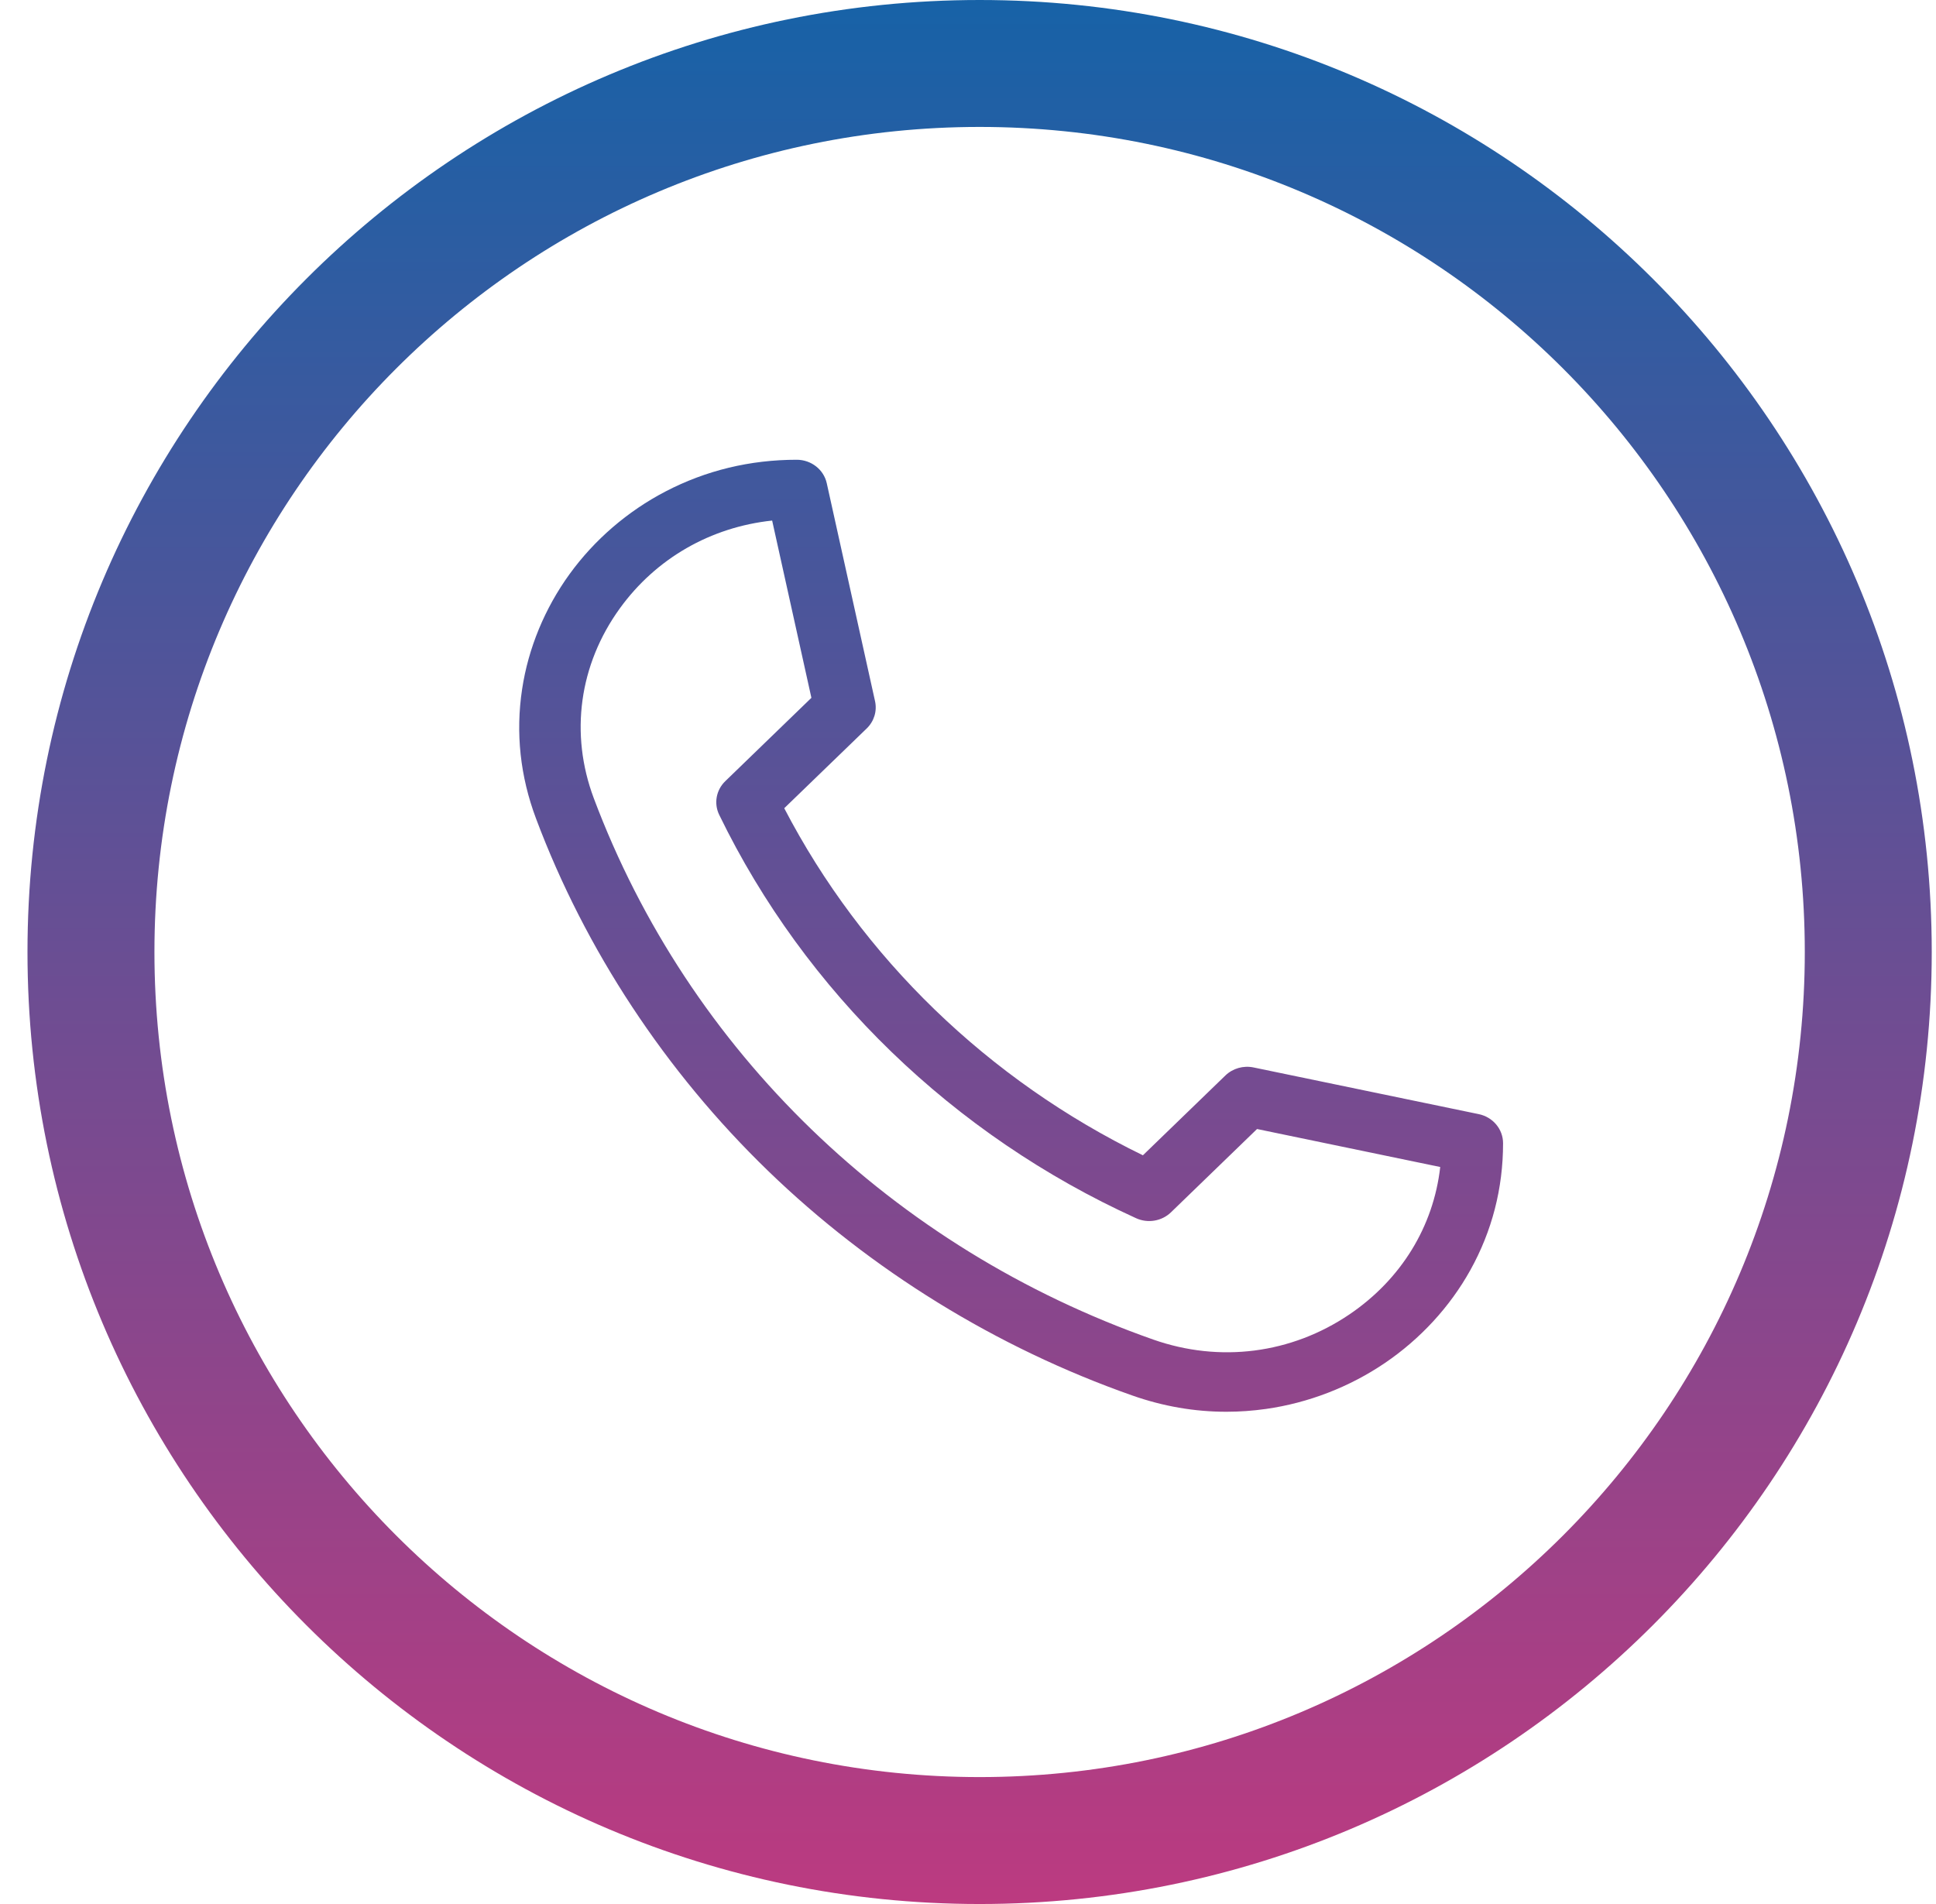 <svg width="61" height="60" viewBox="0 0 61 60" fill="none" xmlns="http://www.w3.org/2000/svg">
<path d="M38.639 44.488C37.638 44.488 36.646 44.317 35.676 43.975C31.401 42.473 27.434 40.026 24.202 36.898C20.97 33.77 18.441 29.931 16.889 25.794C16.39 24.465 16.242 23.093 16.451 21.716C16.646 20.426 17.163 19.174 17.944 18.094C18.729 17.01 19.775 16.109 20.97 15.487C22.244 14.824 23.635 14.488 25.103 14.488C25.56 14.488 25.955 14.797 26.05 15.229L27.571 22.096C27.64 22.407 27.541 22.73 27.309 22.955L24.71 25.469C27.162 30.185 31.139 34.034 36.011 36.406L38.61 33.891C38.842 33.667 39.176 33.571 39.498 33.638L46.593 35.109C47.04 35.202 47.359 35.584 47.359 36.026C47.359 37.447 47.012 38.793 46.327 40.026C45.684 41.182 44.752 42.194 43.632 42.954C42.517 43.71 41.223 44.21 39.89 44.399C39.472 44.458 39.055 44.488 38.639 44.488ZM24.329 16.404C22.392 16.611 20.673 17.593 19.531 19.17C18.247 20.944 17.948 23.125 18.709 25.154C21.695 33.107 28.12 39.324 36.337 42.213C38.434 42.95 40.688 42.661 42.521 41.418C44.15 40.313 45.166 38.65 45.379 36.775L39.607 35.578L36.894 38.204C36.605 38.483 36.166 38.557 35.797 38.389C30.034 35.769 25.369 31.255 22.661 25.677C22.487 25.32 22.564 24.895 22.853 24.616L25.566 21.99L24.329 16.404Z" fill="url(#paint0_linear)"/>
<path fill-rule="evenodd" clip-rule="evenodd" d="M30.866 60C47.434 60 60.866 46.569 60.866 30C60.866 13.431 47.434 0 30.866 0C14.297 0 0.866 13.431 0.866 30C0.866 46.569 14.297 60 30.866 60ZM30.866 56C45.225 56 56.866 44.359 56.866 30C56.866 15.641 45.225 4 30.866 4C16.507 4 4.866 15.641 4.866 30C4.866 44.359 16.507 56 30.866 56Z" fill="url(#paint1_linear)"/>
<defs>
<linearGradient id="paint0_linear" x1="30.866" y1="0" x2="30.866" y2="60" gradientUnits="userSpaceOnUse">
<stop stop-color="#1762A7"/>
<stop offset="1" stop-color="#BC3A80"/>
</linearGradient>
<linearGradient id="paint1_linear" x1="30.866" y1="0" x2="30.866" y2="60" gradientUnits="userSpaceOnUse">
<stop stop-color="#1762A7"/>
<stop offset="1" stop-color="#BC3A80"/>
</linearGradient>
</defs>
</svg>

